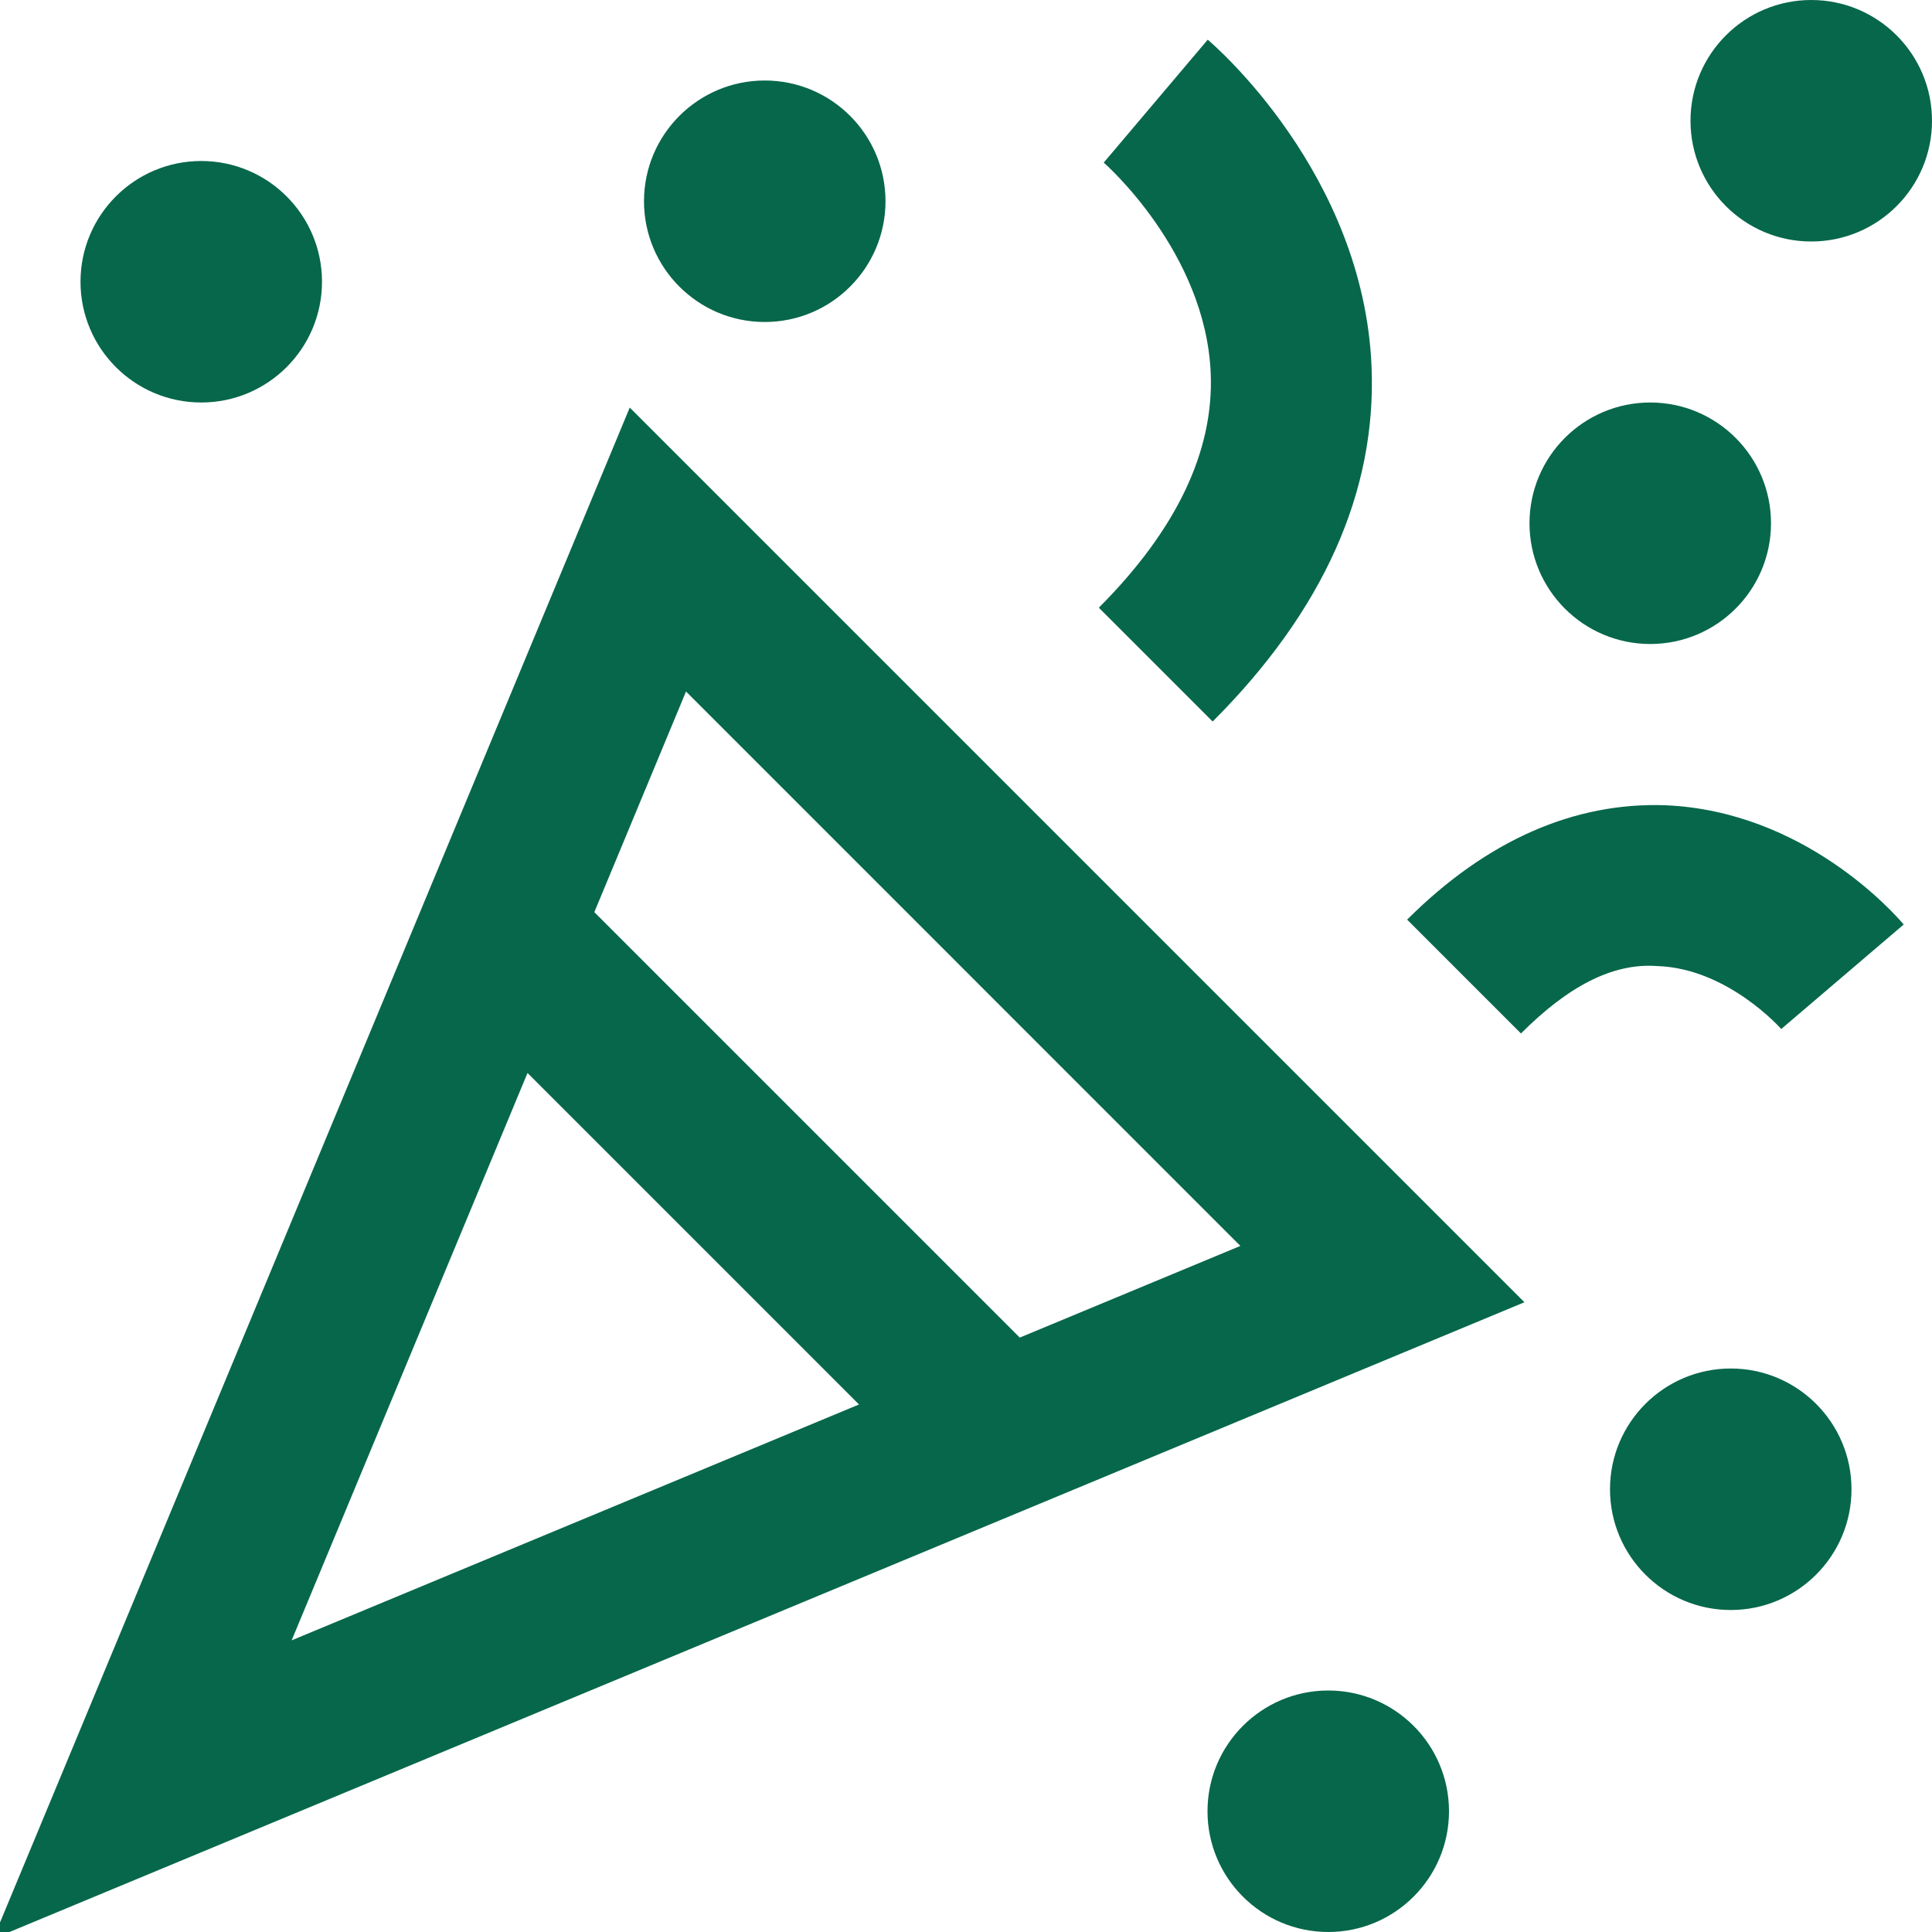 <?xml version="1.0" encoding="UTF-8"?>
<svg xmlns="http://www.w3.org/2000/svg" id="Layer_1" data-name="Layer 1" viewBox="0 0 24 24" width="24" height="24"><path d="m-.084,24.084l19.021-7.907L7.823,5.063-.084,24.084Zm6.637-10.755l4.118,4.118-7.048,2.93,2.93-7.048Zm8.856,2.148l-2.741,1.139-5.285-5.285,1.139-2.741,6.886,6.887Zm-1.759-7.928c.962-.963,1.43-1.942,1.39-2.911-.062-1.507-1.316-2.607-1.329-2.618l1.292-1.527c.079.067,1.935,1.664,2.035,4.062.064,1.551-.6,3.034-1.974,4.408l-1.414-1.414Zm9.998,3.936l-1.521,1.298c-.006-.008-.668-.754-1.538-.782-.565-.043-1.121.263-1.695.837l-1.414-1.414c.99-.989,2.08-1.46,3.205-1.421,1.723.071,2.842,1.338,2.964,1.482Zm-2.648-9.985c0-.828.672-1.5,1.5-1.5s1.5.672,1.5,1.5-.672,1.5-1.5,1.5-1.5-.672-1.5-1.5Zm-2,5c0-.828.672-1.5,1.5-1.5s1.5.672,1.5,1.5-.672,1.5-1.5,1.5-1.5-.672-1.5-1.5ZM8,2.5c0-.828.672-1.5,1.5-1.5s1.5.672,1.5,1.5-.672,1.5-1.5,1.5-1.5-.672-1.5-1.5Zm15,16c0,.828-.672,1.5-1.5,1.5s-1.5-.672-1.5-1.5.672-1.5,1.5-1.5,1.5.672,1.5,1.5ZM1,3.5c0-.828.672-1.5,1.5-1.5s1.5.672,1.5,1.5-.672,1.5-1.5,1.5-1.5-.672-1.5-1.5Zm17,19c0,.828-.672,1.5-1.5,1.5s-1.5-.672-1.5-1.5.672-1.5,1.5-1.5,1.5.672,1.5,1.5Z" fill="#07674a"/></svg>
